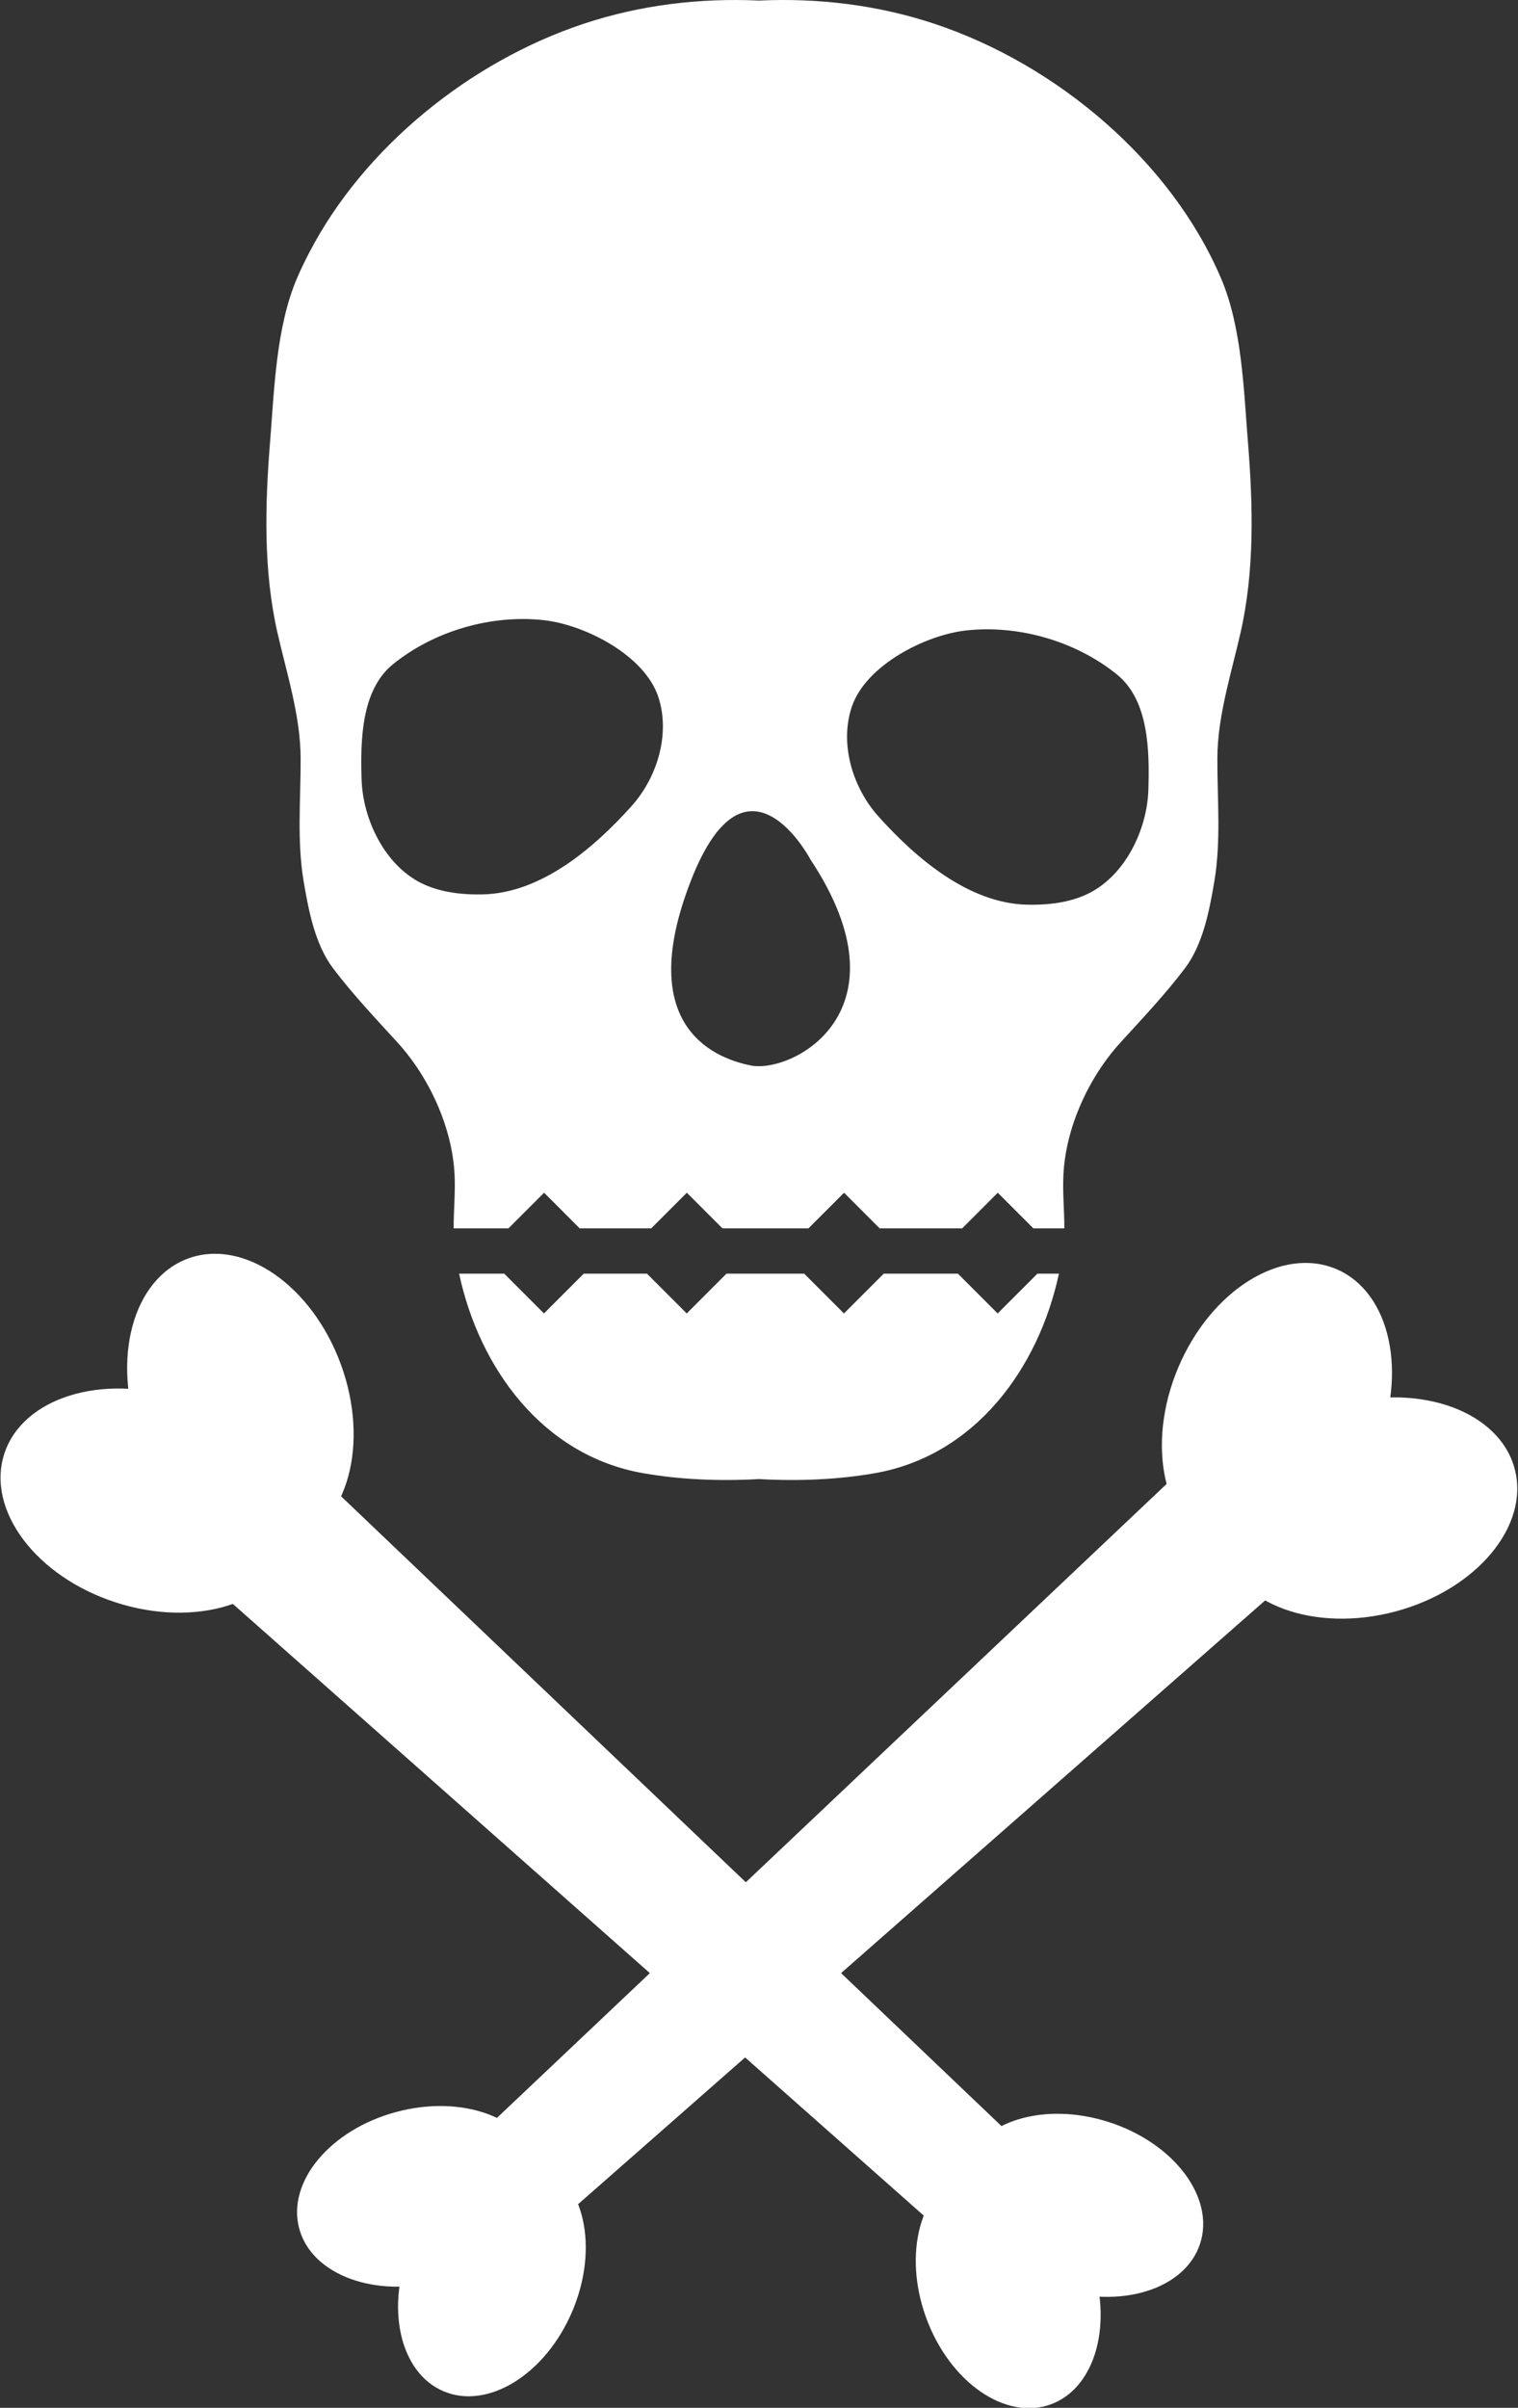 <?xml version="1.0" encoding="utf-8"?>
<!-- Generator: Adobe Illustrator 16.0.0, SVG Export Plug-In . SVG Version: 6.00 Build 0)  -->
<!DOCTYPE svg PUBLIC "-//W3C//DTD SVG 1.1//EN" "http://www.w3.org/Graphics/SVG/1.1/DTD/svg11.dtd">
<svg version="1.1" id="Layer_1" xmlns="http://www.w3.org/2000/svg" xmlns:xlink="http://www.w3.org/1999/xlink" x="0px" y="0px"
	 width="134.031px" height="212.504px" viewBox="0 0 134.031 212.504" enable-background="new 0 0 134.031 212.504"
	 xml:space="preserve">
<rect x="0" y="0" width="134.031" height="212.504" fill="#333333" stroke="none"/>
<g>
	<g>
		
			<ellipse transform="matrix(0.307 -0.952 0.952 0.307 -117.022 104.216)" fill="#FFFFFF" cx="13.087" cy="132.503" rx="9.446" ry="13.407"/>
		
			<ellipse transform="matrix(0.939 -0.344 0.344 0.939 -41.225 14.828)" fill="#FFFFFF" cx="21.202" cy="123.668" rx="9.446" ry="13.408"/>
		
			<ellipse transform="matrix(-0.308 0.952 -0.952 -0.308 310.353 163.501)" fill="#FFFFFF" cx="95.685" cy="194.676" rx="7.711" ry="10.942"/>
		
			<ellipse transform="matrix(-0.939 0.344 -0.344 -0.939 242.099 360.856)" fill="#FFFFFF" cx="89.062" cy="201.889" rx="7.711" ry="10.945"/>
		<polygon fill="#FFFFFF" points="92.729,191.741 85.796,199.287 11.851,133.849 21.256,123.611 		"/>
	</g>
	<g>
		
			<ellipse transform="matrix(0.921 0.391 -0.391 0.921 57.466 -34.17)" fill="#FFFFFF" cx="112.769" cy="124.245" rx="9.446" ry="13.407"/>
		
			<ellipse transform="matrix(0.259 0.966 -0.966 0.259 218.066 -18.126)" fill="#FFFFFF" cx="120.851" cy="133.11" rx="9.446" ry="13.408"/>
		
			<ellipse transform="matrix(-0.921 -0.39 0.39 -0.921 5.128 403.082)" fill="#FFFFFF" cx="43.531" cy="201.02" rx="7.711" ry="10.944"/>
		
			<ellipse transform="matrix(-0.259 -0.966 0.966 -0.259 -140.639 279.709)" fill="#FFFFFF" cx="36.934" cy="193.782" rx="7.712" ry="10.944"/>
		<polygon fill="#FFFFFF" points="46.718,198.333 39.813,190.761 111.536,122.894 120.904,133.168 		"/>
	</g>
	<g>
		<path fill="#FFFFFF" d="M88.087,115.919l-3.508-3.51h-6.553l-3.51,3.51l-3.507-3.51h-6.867l-3.508,3.51l-3.509-3.51H51.54
			l-3.509,3.51l-3.508-3.51h-3.986c1.777,8.301,7.354,16.051,16.253,17.609c3.185,0.558,6.703,0.721,10.227,0.517
			c3.521,0.204,7.041,0.041,10.226-0.517c8.9-1.559,14.476-9.309,16.254-17.609h-1.9L88.087,115.919z"/>
		<path fill="#FFFFFF" d="M110.188,39.042c-0.375-4.667-0.531-10.153-2.375-14.474C103.391,14.202,93.313,5.702,82.547,2.114
			c-5.035-1.679-10.292-2.305-15.53-2.064c-5.239-0.24-10.496,0.386-15.532,2.064C41.528,5.433,32.169,12.957,27.318,22.27
			c-0.394,0.756-0.768,1.52-1.1,2.298c-1.843,4.321-2.001,9.807-2.375,14.474c-0.447,5.565-0.594,11.348,0.661,16.827
			c0.832,3.633,2.032,7.334,2.041,11.091c0.009,3.643-0.341,7.267,0.278,10.9c0.436,2.558,1.005,5.5,2.575,7.582
			c1.739,2.306,3.74,4.418,5.689,6.552c2.816,3.084,4.832,7.484,5.047,11.641c0.082,1.569-0.082,3.187-0.079,4.776h4.84l3.146-3.146
			l3.144,3.146h6.313l3.146-3.146l3.144,3.146h7.594l3.146-3.146l3.144,3.146h7.281l3.144-3.146l3.145,3.146h2.733
			c0.003-1.59-0.161-3.207-0.078-4.776c0.214-4.157,2.23-8.557,5.047-11.641c1.949-2.134,3.949-4.247,5.689-6.552
			c1.571-2.082,2.14-5.024,2.575-7.582c0.619-3.634,0.27-7.258,0.278-10.9c0.004-2.02,0.357-4.023,0.808-6.009
			c0.388-1.708,0.85-3.402,1.233-5.082C110.781,50.389,110.636,44.606,110.188,39.042z M55.765,71.14
			c-3.29,3.665-7.96,7.695-13.161,7.796c-2.236,0.044-4.011-0.301-5.414-1c-3.23-1.61-5.156-5.632-5.263-9.135
			c-0.101-3.336-0.074-7.869,2.762-10.17c3.628-2.945,8.666-4.406,13.306-3.9c3.604,0.392,8.899,3.065,10.129,6.773
			C59.2,64.758,58.045,68.599,55.765,71.14z M66.292,94.035c-3.635-0.727-10.178-3.816-5.271-16.356
			c4.907-12.541,10.541-1.818,10.541-1.818C80.469,89.309,69.927,94.762,66.292,94.035z M101.394,69.709
			c-0.106,3.503-2.032,7.525-5.264,9.135c-1.401,0.699-3.177,1.044-5.412,1c-5.201-0.102-9.871-4.131-13.163-7.796
			c-2.279-2.541-3.434-6.382-2.356-9.636c1.228-3.708,6.525-6.381,10.128-6.773c4.64-0.505,9.679,0.955,13.308,3.9
			C101.469,61.84,101.494,66.374,101.394,69.709z"/>
	</g>
</g>
</svg>
